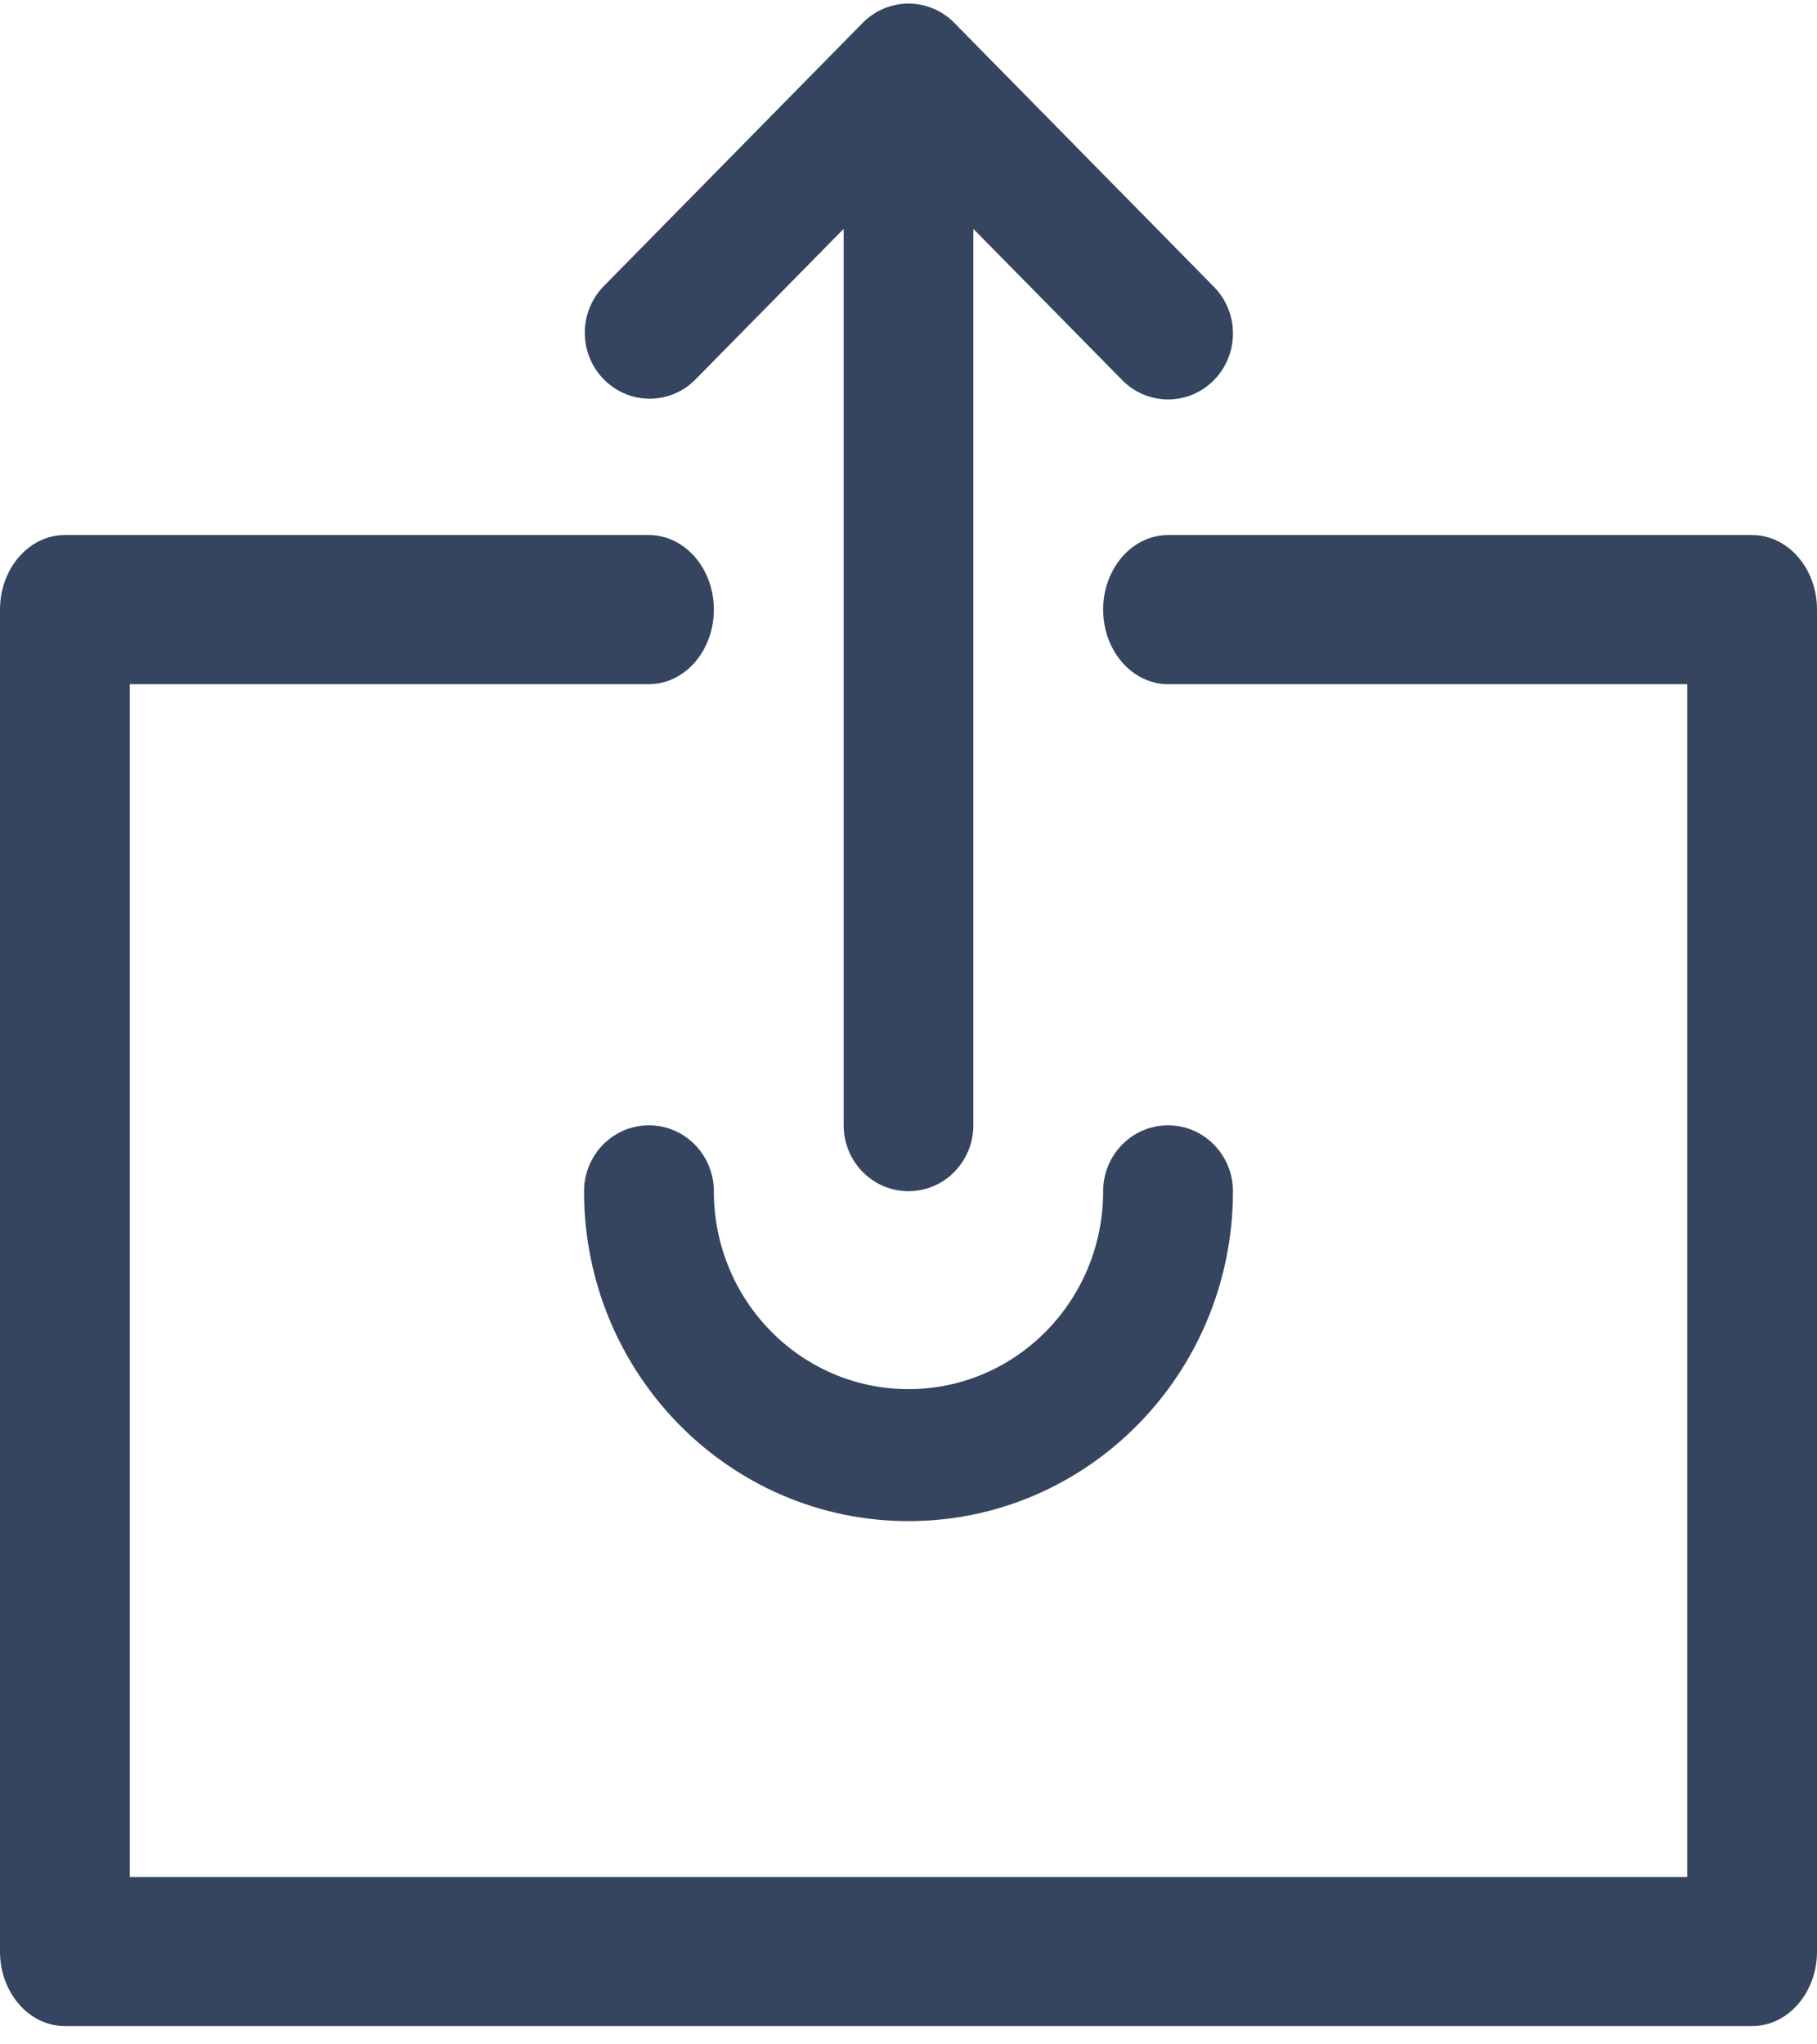 <?xml version="1.0" encoding="UTF-8"?>
<svg width="16px" height="18px" viewBox="0 0 16 18" version="1.1" xmlns="http://www.w3.org/2000/svg" xmlns:xlink="http://www.w3.org/1999/xlink">
    <!-- Generator: Sketch 3.6 (26304) - http://www.bohemiancoding.com/sketch -->
    <title>Page 1</title>
    <desc>Created with Sketch.</desc>
    <defs></defs>
    <g id="Page-1" stroke="none" stroke-width="1" fill="none" fill-rule="evenodd">
        <g id="1.-Mis-Billeteras-1.1" transform="translate(-48, -239)" fill="#35445F">
            <g id="Page-1" transform="translate(48, 239)">
                <path d="M10.286,9.908 C9.97,9.908 9.714,10.168 9.714,10.489 C9.714,11.451 8.947,12.231 8,12.231 C7.053,12.231 6.286,11.451 6.286,10.489 C6.286,10.168 6.03,9.908 5.714,9.908 C5.399,9.908 5.143,10.168 5.143,10.489 C5.143,12.093 6.422,13.393 8,13.393 C9.578,13.393 10.857,12.093 10.857,10.489 C10.857,10.168 10.601,9.908 10.286,9.908" id="Fill-1"></path>
                <g id="Group-5" transform="translate(5.12, 0.032)">
                    <path d="M5.57,2.494 L3.284,0.17 C3.061,-0.057 2.699,-0.057 2.476,0.17 L0.19,2.494 C-0.029,2.725 -0.023,3.092 0.204,3.315 C0.426,3.533 0.777,3.533 0.998,3.315 L2.309,1.983 L2.309,9.875 C2.309,10.196 2.564,10.456 2.88,10.456 C3.196,10.456 3.451,10.196 3.451,9.875 L3.451,1.983 L4.762,3.315 C4.869,3.424 5.014,3.485 5.166,3.485 C5.481,3.485 5.737,3.225 5.737,2.904 C5.737,2.75 5.677,2.603 5.57,2.494" id="Fill-3"></path>
                </g>
                <g id="Group-8" transform="translate(0, 4.44)">
                    <path d="M1.143,3.46 L1.143,1.584 L2.776,1.584 L3.949,1.584 L5.714,1.584 C6.03,1.584 6.286,1.29 6.286,0.927 C6.286,0.565 6.03,0.271 5.714,0.271 L0.571,0.271 C0.256,0.271 -3.1999989e-06,0.565 -3.1999989e-06,0.927 L-3.1999989e-06,12.743 C-3.1999989e-06,13.105 0.256,13.399 0.571,13.399 L15.429,13.399 C15.744,13.399 16,13.105 16,12.743 L16,0.927 C16,0.565 15.744,0.271 15.429,0.271 L10.286,0.271 C9.97,0.271 9.714,0.565 9.714,0.927 C9.714,1.29 9.97,1.584 10.286,1.584 L12.051,1.584 L13.224,1.584 L14.857,1.584 L14.857,3.46 L14.857,4.807 L14.857,8.713 L14.857,8.863 L14.857,10.21 L14.857,12.087 L13.224,12.087 L12.051,12.087 L3.949,12.087 L2.776,12.087 L1.143,12.087 L1.143,10.21 L1.143,8.863 L1.143,4.807 L1.143,3.46 Z" id="Fill-6"></path>
                </g>
            </g>
        </g>
    </g>
</svg>